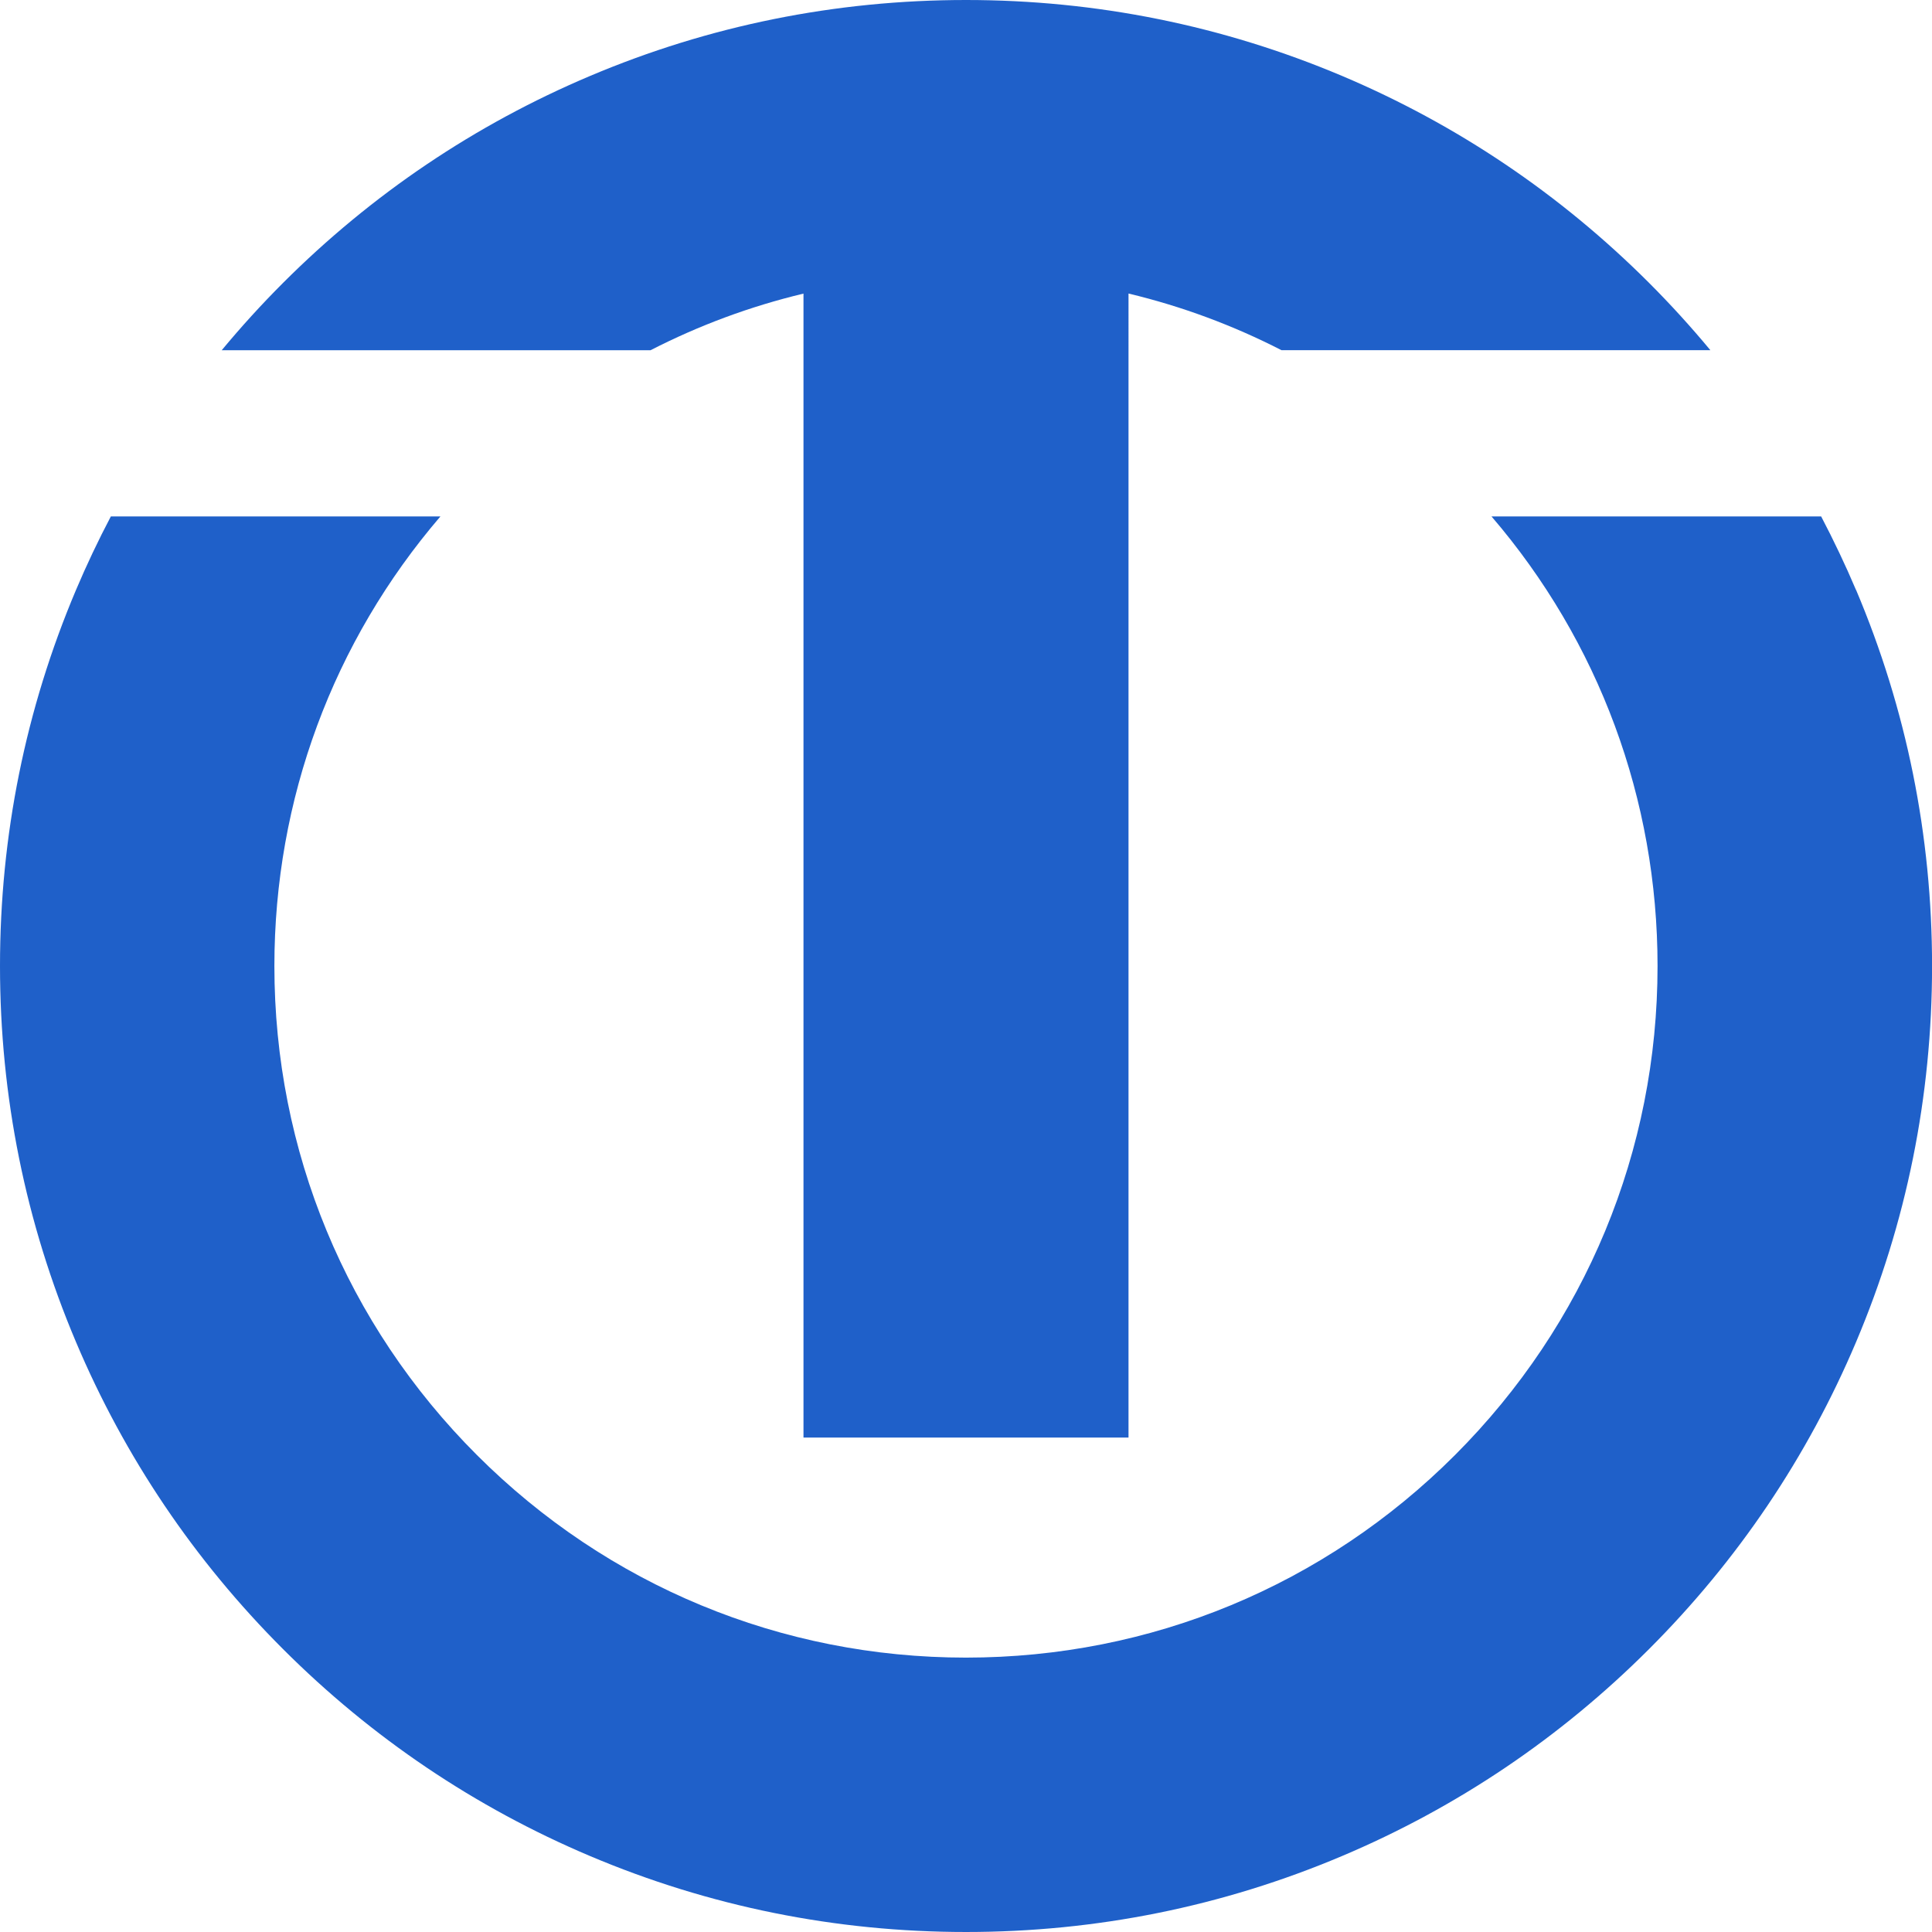 <?xml version="1.0" encoding="UTF-8"?><svg id="Layer_2" xmlns="http://www.w3.org/2000/svg" viewBox="0 0 292.63 292.63"><defs><style>.cls-1{fill:#1f60c9;}</style></defs><g id="Layer_1-2"><g><path class="cls-1" d="M281.12,89.36c-1.61-3.8-3.38-7.51-5.28-11.14h-49.93c16.27,18.96,25.15,42.85,25.15,68.1,0,27.98-10.9,54.28-30.68,74.07-19.78,19.78-46.09,30.68-74.07,30.68s-54.28-10.9-74.07-30.68-30.68-46.09-30.68-74.07c0-25.25,8.88-49.13,25.15-68.1H16.79c-1.91,3.63-3.67,7.34-5.28,11.14C3.87,107.41,0,126.57,0,146.31s3.87,38.91,11.51,56.96c7.37,17.43,17.92,33.07,31.35,46.5,13.43,13.43,29.08,23.98,46.5,31.35,18.05,7.64,37.22,11.51,56.96,11.51s38.91-3.87,56.96-11.51c17.43-7.37,33.07-17.92,46.5-31.35,13.43-13.43,23.98-29.08,31.35-46.5,7.64-18.05,11.51-37.22,11.51-56.96s-3.87-38.91-11.51-56.96Z"/><path class="cls-1" d="M121.7,44.46V217.74h49.23V44.46c8.06,1.93,15.82,4.81,23.17,8.58h64.96c-2.92-3.52-6.02-6.93-9.28-10.19-13.43-13.43-29.08-23.98-46.5-31.35C185.22,3.87,166.06,0,146.32,0s-38.91,3.87-56.96,11.51c-17.43,7.37-33.07,17.92-46.5,31.35-3.27,3.27-6.36,6.67-9.28,10.19H98.53c7.34-3.77,15.11-6.65,23.17-8.58Z"/></g></g></svg>